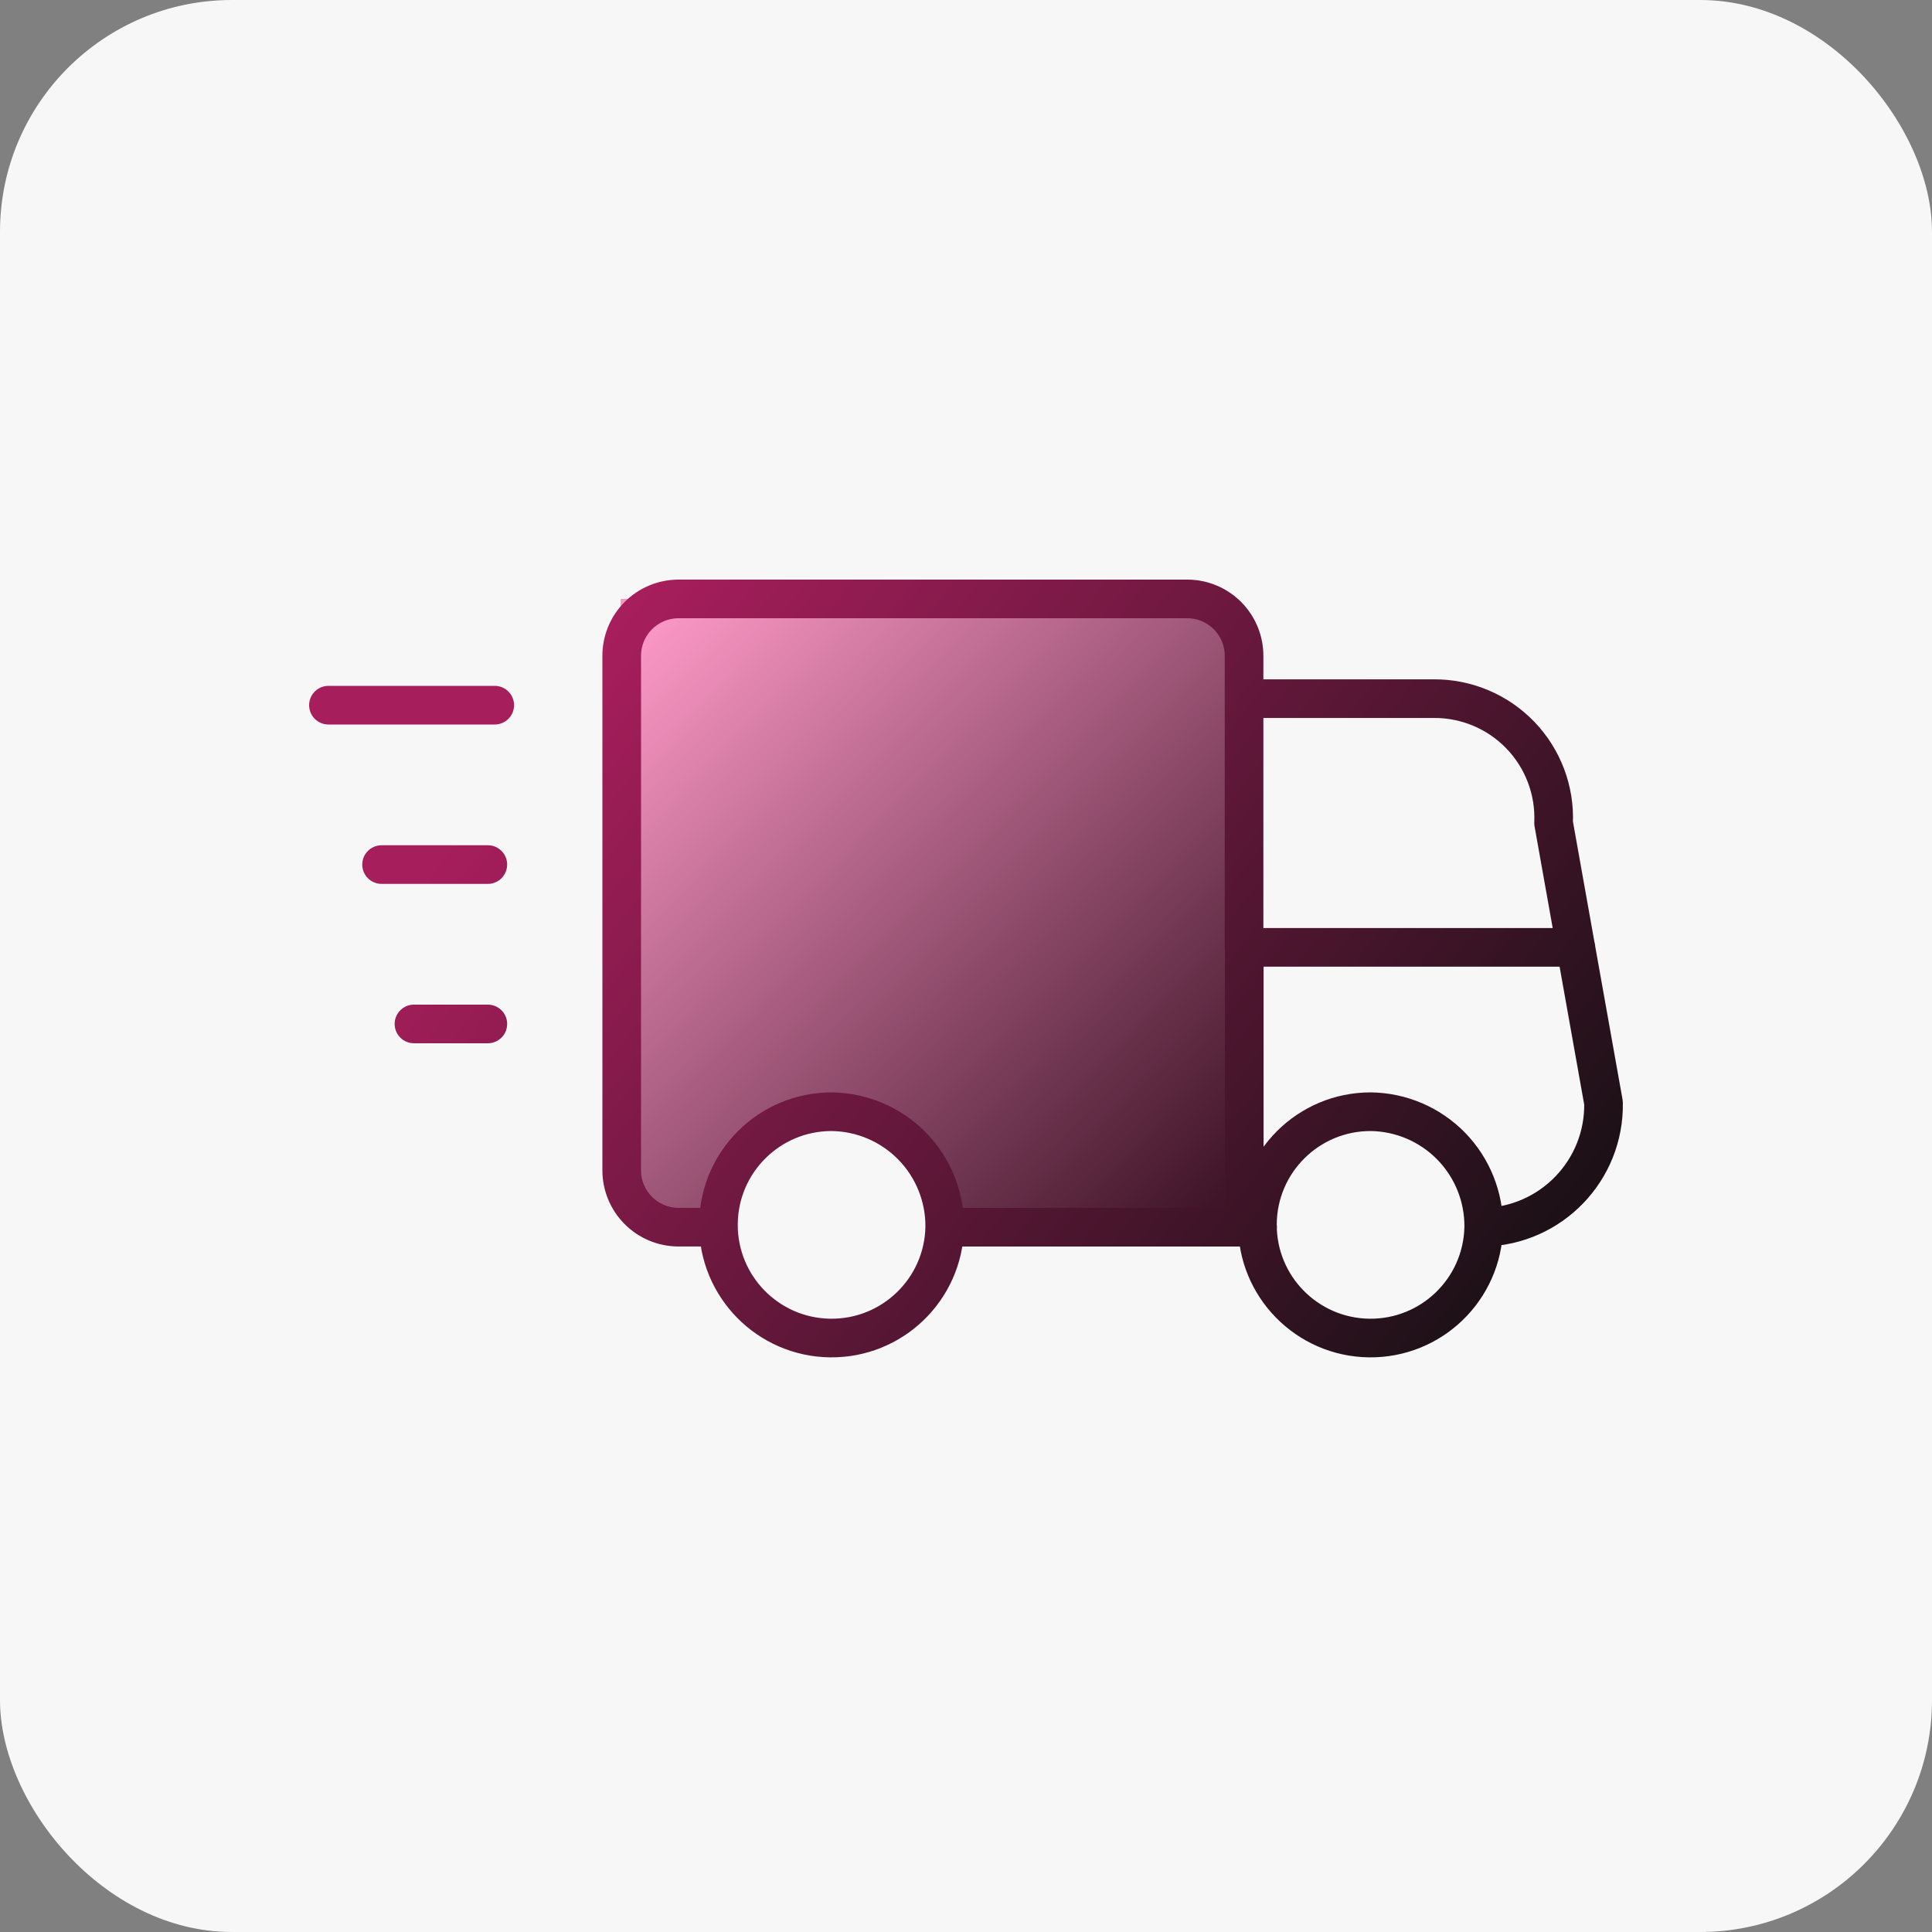 <svg width="100" height="100" viewBox="0 0 100 100" fill="none" xmlns="http://www.w3.org/2000/svg">
<rect x="0" y="0" width="100" height="100" fill="#808080" stroke="none"/>
<rect width="100" height="100" rx="12" fill="#F7F7F7"/>
<path d="M32.125 31H63.749V62.624H48.999L45.999 58.217L40.499 57.717L36.999 62.624H32.125V31Z" fill="url(#paint0_linear_162_12543)"/>
<path d="M48.899 63.521C48.833 66.739 46.181 69.3 42.963 69.256C39.744 69.212 37.164 66.579 37.186 63.36C37.208 60.141 39.823 57.543 43.042 57.542C44.611 57.558 46.11 58.197 47.209 59.318C48.307 60.439 48.915 61.951 48.899 63.521ZM48.899 63.521L64.392 63.521M64.403 49.037V63.521H65.094M76.808 63.521C80.293 63.447 83.061 60.568 82.998 57.083L80.413 42.599C80.487 40.911 79.865 39.267 78.693 38.05C77.521 36.834 75.902 36.151 74.212 36.162H64.392M64.392 36.162V49.037M64.392 36.162L64.392 33.962C64.397 33.181 64.092 32.43 63.543 31.874C62.994 31.319 62.247 31.004 61.466 31H35.108C34.328 31.004 33.581 31.317 33.032 31.872C32.482 32.426 32.176 33.176 32.18 33.956V60.562C32.176 61.342 32.482 62.092 33.032 62.646C33.581 63.201 34.328 63.514 35.108 63.518H37.173M64.398 49.034H81.568M17 36.5H25.607M19.75 44.75H25.25M21.427 52.999H25.25M76.797 63.521C76.731 66.739 74.08 69.3 70.861 69.256C67.642 69.212 65.062 66.579 65.084 63.36C65.106 60.141 67.721 57.543 70.94 57.542C72.509 57.558 74.008 58.197 75.107 59.318C76.205 60.439 76.813 61.951 76.797 63.521Z" stroke="url(#paint1_linear_162_12543)" stroke-width="2" stroke-linecap="round" stroke-linejoin="round"/>
<defs>
<linearGradient id="paint0_linear_162_12543" x1="33.5" y1="33.062" x2="63.061" y2="61.937" gradientUnits="userSpaceOnUse">
<stop stop-color="#F996C3"/>
<stop offset="1" stop-color="#401529"/>
</linearGradient>
<linearGradient id="paint1_linear_162_12543" x1="32.125" y1="31.688" x2="77.498" y2="66.749" gradientUnits="userSpaceOnUse">
<stop stop-color="#A71E5C"/>
<stop offset="1" stop-color="#1D1117"/>
</linearGradient>
</defs>
</svg>
